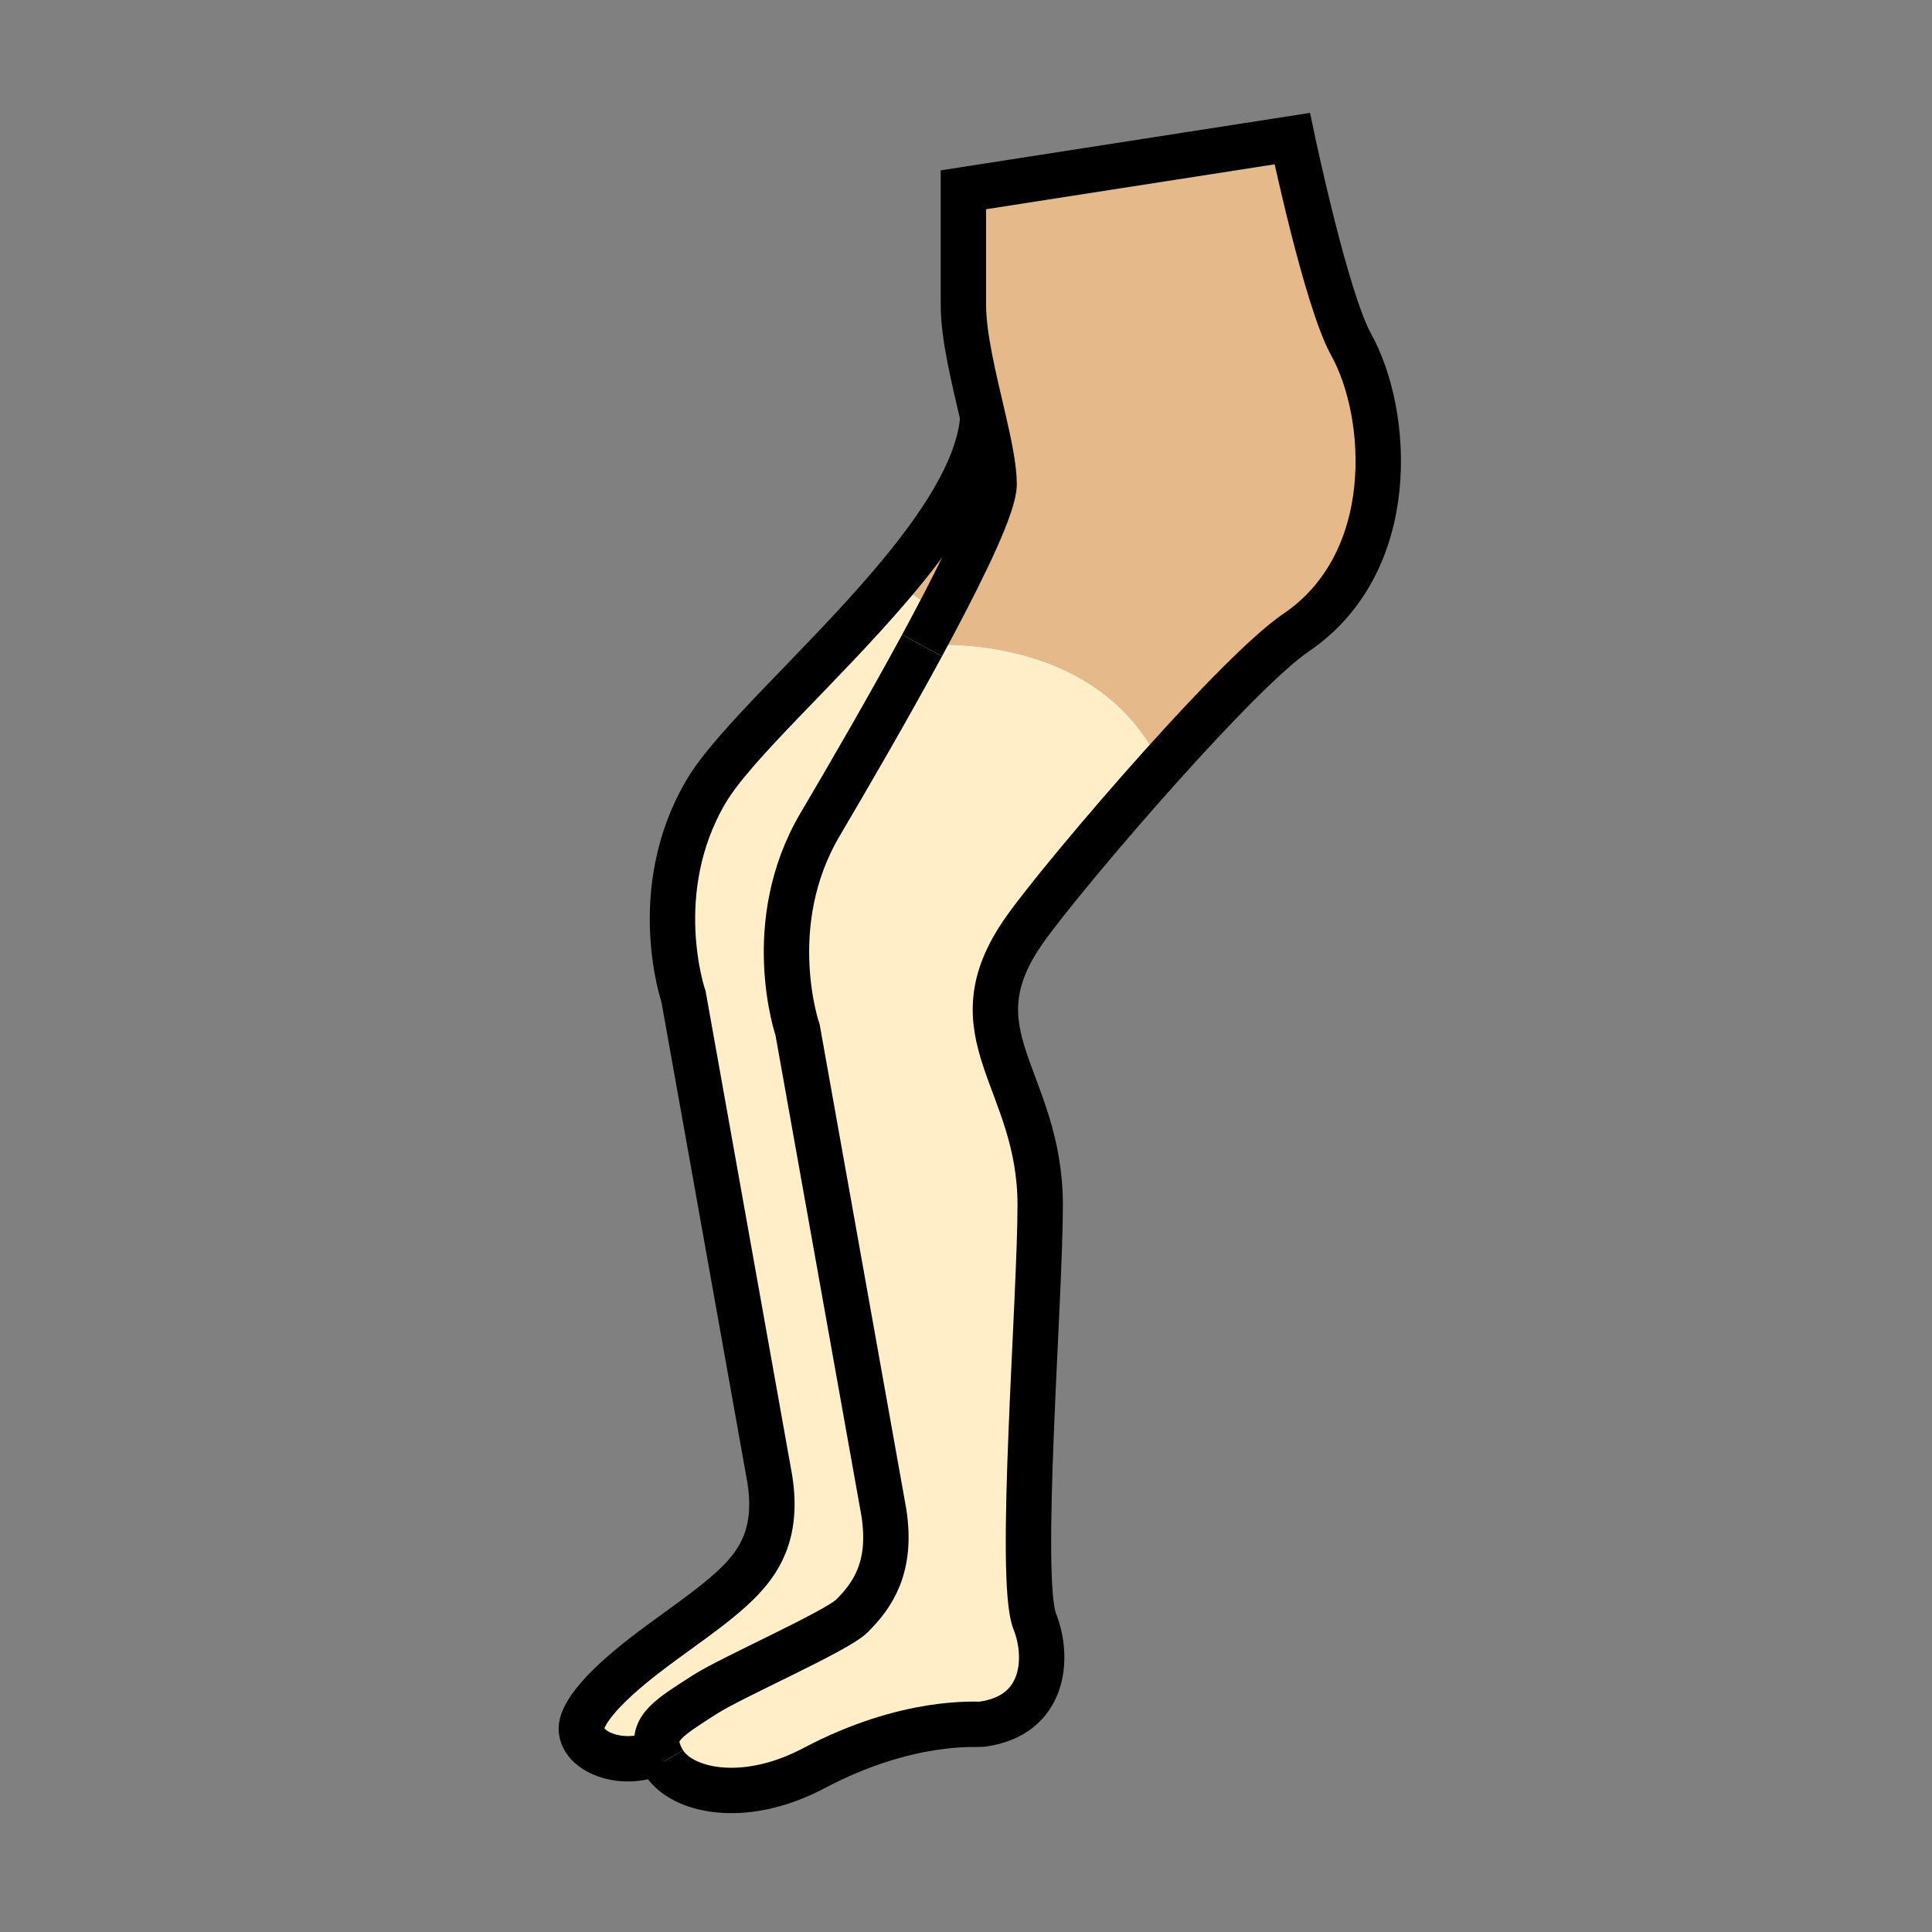<?xml version="1.0" encoding="iso-8859-1"?>
<!-- Generator: Adobe Illustrator 12.0.1, SVG Export Plug-In . SVG Version: 6.00 Build 51448)  -->
<!DOCTYPE svg PUBLIC "-//W3C//DTD SVG 1.1//EN" "http://www.w3.org/Graphics/SVG/1.1/DTD/svg11.dtd">
<svg  version="1.1" id="Layer_1" xmlns="http://www.w3.org/2000/svg" xmlns:xlink="http://www.w3.org/1999/xlink" width="850.394" height="850.394"
	 viewBox="0 0 850.394 850.394" style="overflow:visible;enable-background:new 0 0 850.394 850.394;" xml:space="preserve">
<rect x="0" y="0" width="850.394" height="850.394" fill="#808080" stroke="none"/>
<g id="XMLID_3_">
	<g>
		<path style="fill:#E6B98A;" d="M432.63,183.6c2.68,11.54,4.94,22.12,4.94,29.5c0,8.75-11.94,33.94-27.2,62.59
			c1.03-5.61-1.69-12.88-18.29-18.03C413.55,232.49,431.04,206.47,432.63,183.6z"/>
		<path style="fill:#E6B98A;" d="M405.86,284.1c0-0.01,0.01-0.01,0.01-0.01c0.24-0.25,3.65-3.76,4.5-8.4
			c15.26-28.65,27.2-53.84,27.2-62.59c0-7.38-2.261-17.96-4.94-29.5c-3.86-16.68-8.58-35.38-8.58-49.36c0-23.66,0-50.7,0-50.7
			l144.76-22.53c0,0,14.841,70.75,25.921,90.69c16.89,30.42,21.399,95.76-24.23,126.73c-12.71,8.63-36.25,32.91-59.32,58.63
			C482.36,276.11,405.86,284.1,405.86,284.1z"/>
		<path style="fill:#FFEEC8;" d="M392.08,257.66c16.6,5.15,19.32,12.42,18.29,18.03c-1.47,2.77-2.97,5.57-4.5,8.4
			c0,0-0.01,0-0.01,0.01c-15.24,28.12-32.78,58.28-44.9,78.83c-25.91,43.93-9.89,90.41-9.89,90.41l37.96,212.33
			c3.81,24.271-5.05,36.61-14.04,45.6c-6.77,6.771-52.84,26.94-64.7,34.57c-15.31,9.851-24.04,14.79-20.4,25.12
			c-16.61,8.47-38.07-1.28-33.34-13.47c5.2-13.42,29.1-30.48,40.72-38.9c11.42-8.27,20.77-15.12,27.55-21.88
			c8.99-9,17.84-21.34,14.03-45.61L300.89,438.78c0,0-16.02-46.49,9.9-90.42C323.12,327.45,361.61,293.41,392.08,257.66z"/>
		<path style="fill:#FFEEC8;" d="M405.87,284.09c1.53-2.83,3.03-5.63,4.5-8.4C409.52,280.33,406.11,283.84,405.87,284.09z"/>
		<path style="fill:#FFEEC8;" d="M289.89,770.96c-3.64-10.33,5.09-15.27,20.4-25.12c11.86-7.63,57.93-27.8,64.7-34.57
			c8.99-8.989,17.85-21.329,14.04-45.6l-37.96-212.33c0,0-16.02-46.48,9.89-90.41c12.12-20.55,29.66-50.71,44.9-78.83
			c0,0,76.5-7.99,105.32,52.96c-25.949,28.91-51.319,59.65-60.09,72.06c-32.67,46.189,6.76,65.34,6.76,121.32
			c0,41.88-9.81,164.56-2.39,183.25c6.37,16,4.61,41.729-23.56,45.27c-2.061,0.26-32.34-2.52-73.61,19.3
			c-31.44,16.62-58.8,9.75-66.23-2.779C291.1,773.86,290.38,772.36,289.89,770.96z"/>
	</g>
	<g>
		<path style="fill:none;stroke:#000000;stroke-width:19.976;" d="M405.87,284.09c1.53-2.83,3.03-5.63,4.5-8.4
			c15.26-28.65,27.2-53.84,27.2-62.59c0-7.38-2.261-17.96-4.94-29.5c-3.86-16.68-8.58-35.38-8.58-49.36c0-23.66,0-50.7,0-50.7
			l144.76-22.53c0,0,14.841,70.75,25.921,90.69c16.89,30.42,21.399,95.76-24.23,126.73c-12.71,8.63-36.25,32.91-59.32,58.63
			c-25.949,28.91-51.319,59.65-60.09,72.06c-32.67,46.189,6.76,65.34,6.76,121.32c0,41.88-9.81,164.56-2.39,183.25
			c6.37,16,4.61,41.729-23.56,45.27c-2.061,0.26-32.34-2.52-73.61,19.3c-31.44,16.62-58.8,9.75-66.23-2.779"/>
		<path style="fill:none;stroke:#000000;stroke-width:19.976;" d="M292.06,775.48c-0.96-1.62-1.68-3.12-2.17-4.521
			c-3.64-10.33,5.09-15.27,20.4-25.12c11.86-7.63,57.93-27.8,64.7-34.57c8.99-8.989,17.85-21.329,14.04-45.6l-37.96-212.33
			c0,0-16.02-46.48,9.89-90.41c12.12-20.55,29.66-50.71,44.9-78.83"/>
		<path style="fill:none;stroke:#000000;stroke-width:19.976;" d="M290.06,770.88c-0.06,0.03-0.11,0.061-0.17,0.08
			c-16.61,8.47-38.07-1.28-33.34-13.47c5.2-13.42,29.1-30.48,40.72-38.9c11.42-8.27,20.77-15.12,27.55-21.88
			c8.99-9,17.84-21.34,14.03-45.61L300.89,438.78c0,0-16.02-46.49,9.9-90.42c12.33-20.91,50.82-54.95,81.29-90.7
			c21.47-25.17,38.96-51.19,40.55-74.06"/>
	</g>
</g>
<rect style="fill:none;" width="850.394" height="850.394"/>
</svg>
